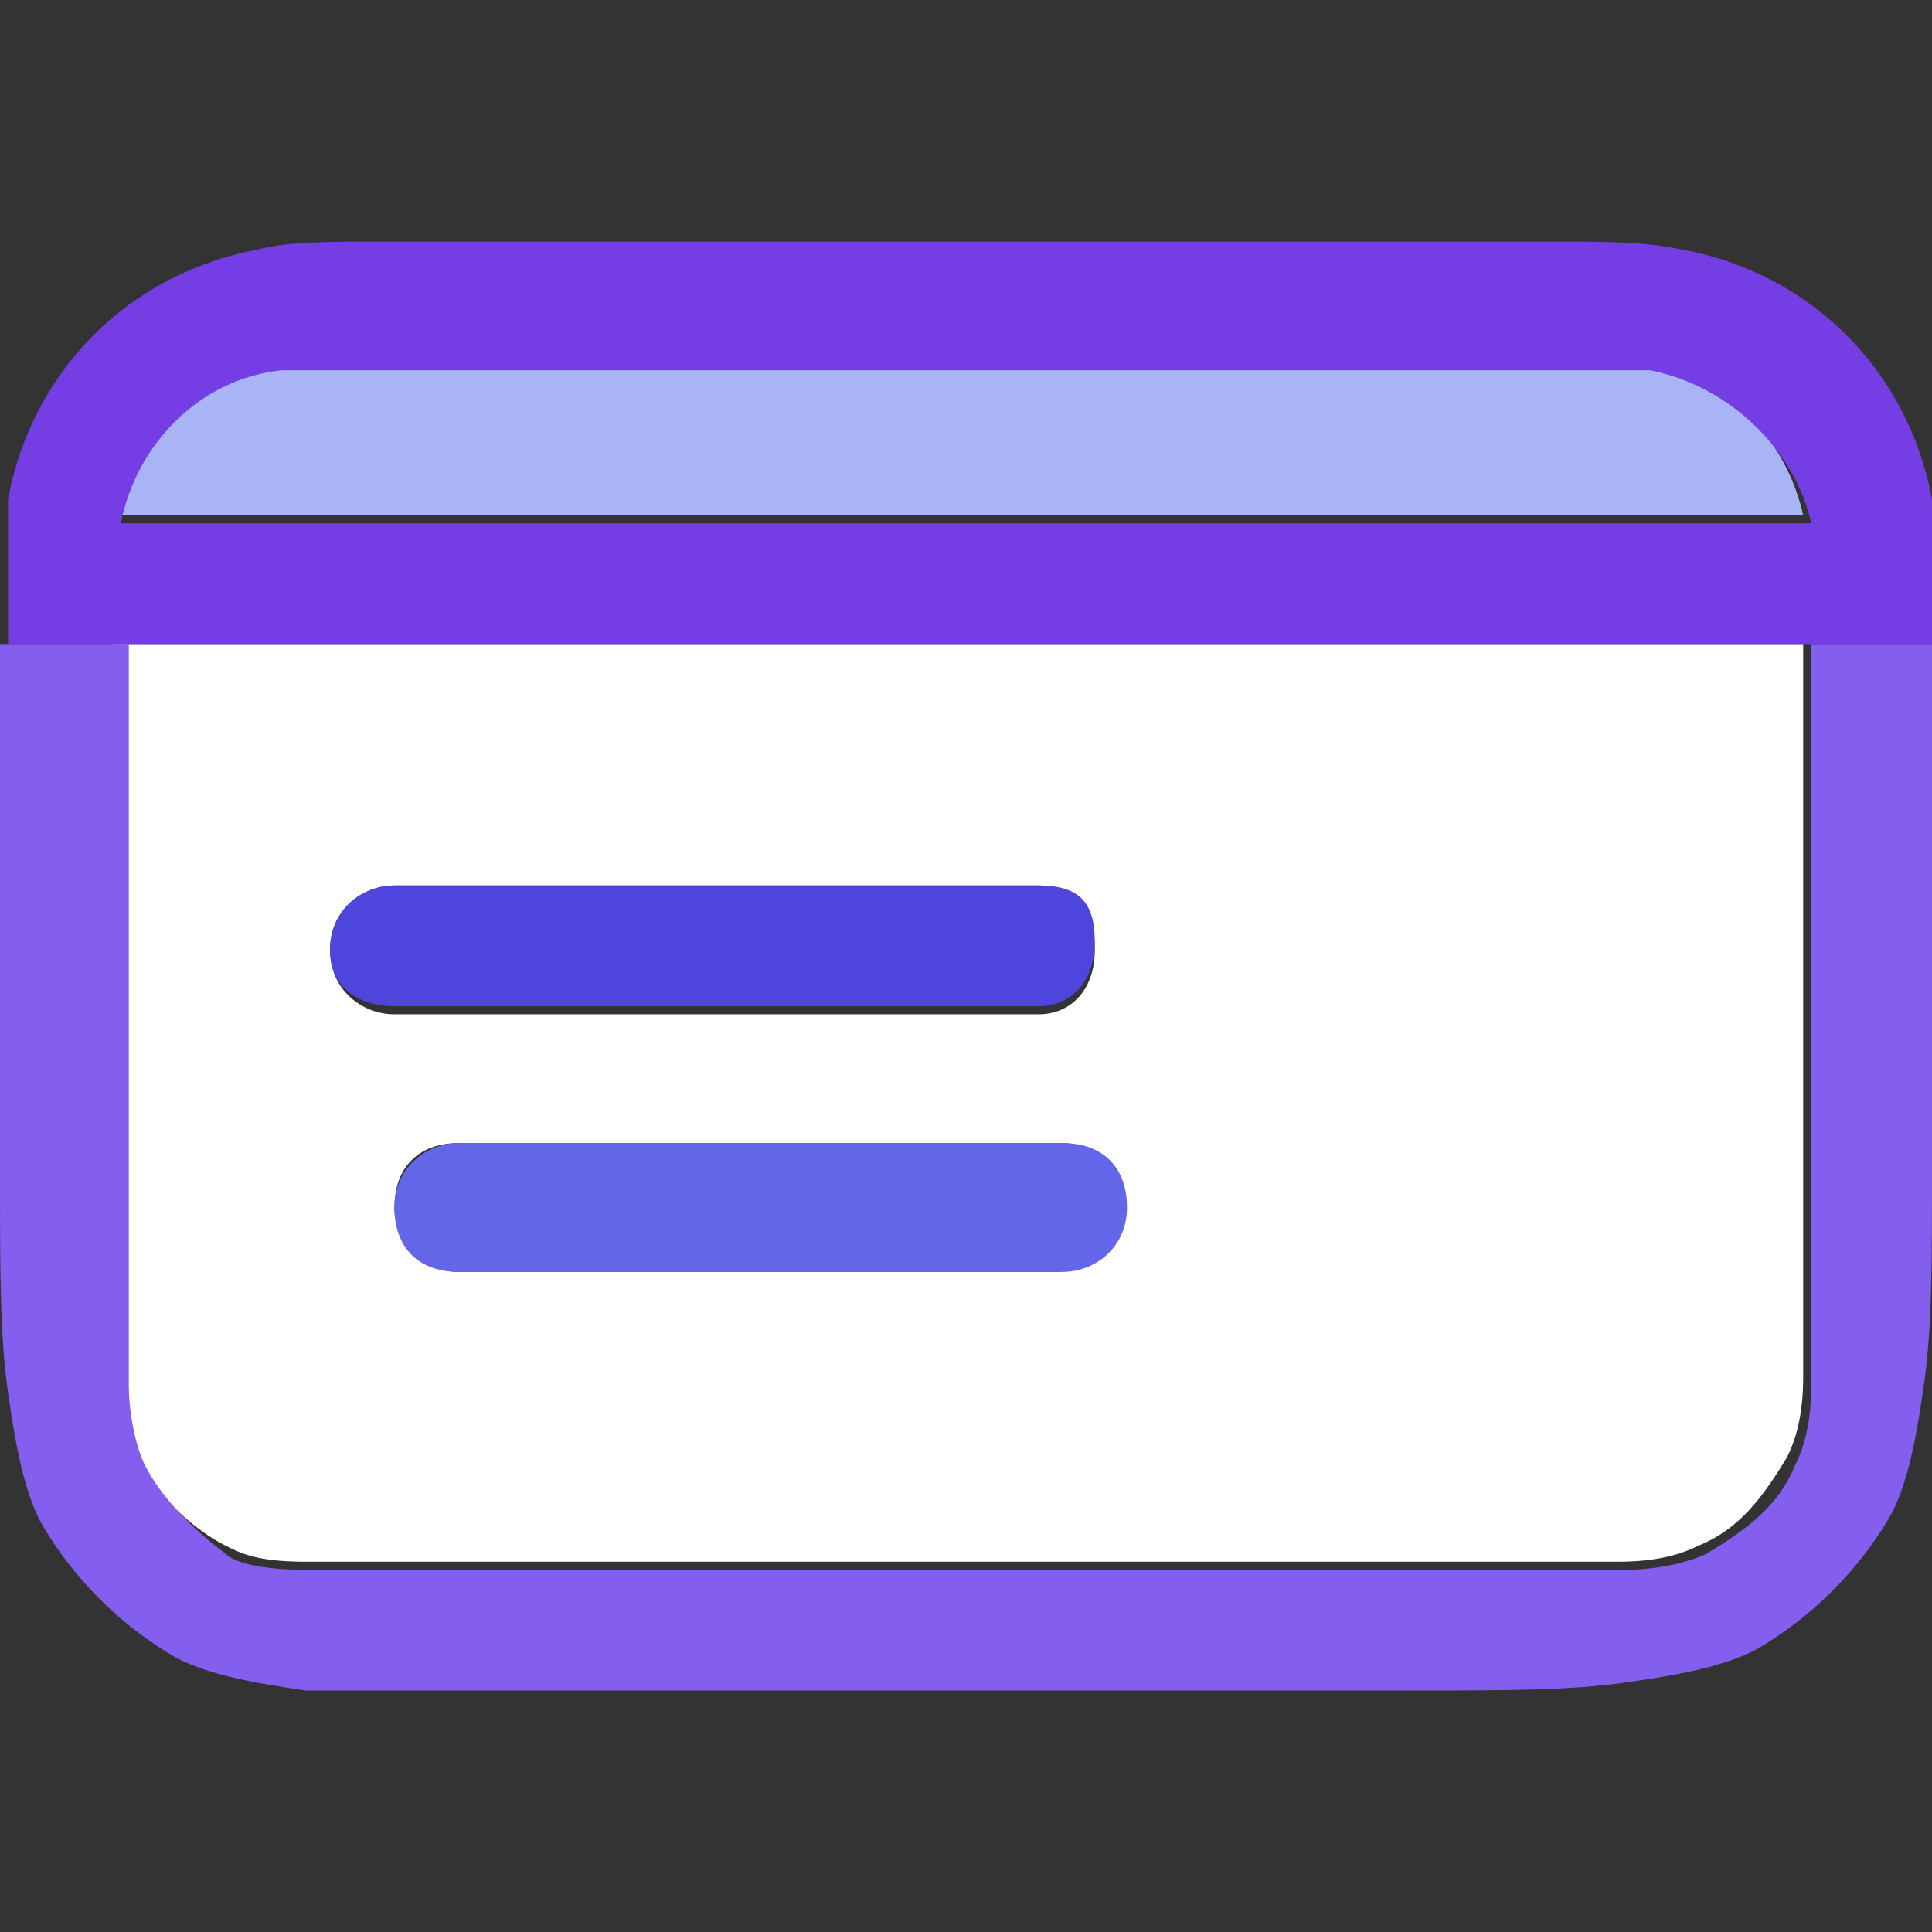 <?xml version="1.0" encoding="utf-8"?>
<!-- Generator: Adobe Illustrator 27.7.0, SVG Export Plug-In . SVG Version: 6.00 Build 0)  -->
<svg version="1.1" id="Layer_1" xmlns="http://www.w3.org/2000/svg" xmlns:xlink="http://www.w3.org/1999/xlink" x="0px" y="0px"
	 viewBox="0 0 24 24" style="enable-background:new 0 0 24 24;" xml:space="preserve">
<rect x="0" y="0" width="24" height="24" fill="#333333" stroke="none"/>
<style type="text/css">
	.st0{fill:#FFFFFF;}
	.st1{fill:#845EEE;}
	.st2{fill:#A8B4F6;}
	.st3{fill:#743EE4;}
	.st4{fill:#4E46DC;}
	.st5{fill:#6466E9;}
</style>
<g>
	<path class="st0" d="M1.5,14.6c0,1.1,0,1.9,0,2.6c0,0.5,0.1,0.8,0.2,1C2,18.6,2.4,19,2.8,19.2c0.2,0.1,0.4,0.2,1,0.2
		c0.6,0,1.4,0,2.6,0h11.1c1.1,0,1.9,0,2.6,0c0.5,0,0.8-0.1,1-0.2c0.5-0.2,0.8-0.6,1.1-1.1c0.1-0.2,0.2-0.5,0.2-1c0-0.6,0-1.4,0-2.6
		V8h-21V14.6z M13.9,15c0,0.4-0.3,0.8-0.8,0.8H5.7c-0.4,0-0.8-0.3-0.8-0.8s0.3-0.8,0.8-0.8h7.5C13.6,14.2,13.9,14.6,13.9,15z
		 M4.9,11h8c0.4,0,0.7,0.3,0.7,0.8s-0.3,0.8-0.7,0.8h-8c-0.4,0-0.8-0.3-0.8-0.8S4.5,11,4.9,11z"/>
	<path class="st1" d="M22.5,8v6.6c0,1.1,0,1.9,0,2.6c0,0.5-0.1,0.8-0.2,1c-0.2,0.5-0.6,0.8-1.1,1.1c-0.2,0.1-0.6,0.2-1,0.2
		c-0.6,0-1.4,0-2.6,0H6.4c-1.1,0-1.9,0-2.6,0c-0.6,0-0.9-0.1-1-0.2C2.4,19,2,18.6,1.8,18.2c-0.1-0.2-0.2-0.6-0.2-1
		c0-0.6,0-1.4,0-2.6V8H0v6.6c0,1.2,0,2,0.1,2.7c0.1,0.7,0.2,1.2,0.4,1.6c0.4,0.7,1,1.3,1.7,1.7c0.4,0.2,0.9,0.3,1.6,0.4
		C4.4,21,5.3,21,6.4,21h11.1c1.2,0,2,0,2.7-0.1c0.7-0.1,1.2-0.2,1.6-0.4c0.7-0.4,1.3-1,1.7-1.7c0.2-0.4,0.3-0.9,0.4-1.6
		c0.1-0.7,0.1-1.5,0.1-2.7V8H22.5z"/>
	<path class="st1" d="M24,7.7V6.5h0c0,0.2,0,0.4,0,0.7L24,7.7z"/>
	<path class="st1" d="M0,6.5v0.8C0,6.9,0,6.7,0,6.5L0,6.5z"/>
	<path class="st2" d="M20.5,4.5c-0.2,0-0.6,0-1.5,0H5c-0.9,0-1.3,0-1.5,0c-1,0.2-1.8,1-2,1.9h20.9C22.2,5.5,21.5,4.7,20.5,4.5z"/>
	<path class="st3" d="M1.5,8h21H24h0l0-0.3l0-0.5c0-0.3,0-0.5,0-0.7c0-0.1,0-0.2,0-0.3c-0.3-1.6-1.5-2.8-3.1-3.1C20.4,3,20,3,19,3H5
		C4,3,3.6,3,3.2,3.1C1.6,3.4,0.4,4.6,0.1,6.2c0,0.1,0,0.2,0,0.3c0,0.2,0,0.4,0,0.8V8H1.5z M1.5,6.5c0.2-1,1-1.8,2-1.9
		c0.2,0,0.6,0,1.5,0h14c0.9,0,1.3,0,1.5,0c1,0.2,1.8,1,2,1.9H1.5z"/>
	<path class="st4" d="M4.9,12.5h8c0.4,0,0.7-0.3,0.7-0.8S13.4,11,12.9,11h-8c-0.4,0-0.8,0.3-0.8,0.8S4.5,12.5,4.9,12.5z"/>
	<path class="st5" d="M5.7,14.2c-0.4,0-0.8,0.3-0.8,0.8s0.3,0.8,0.8,0.8h7.5c0.4,0,0.8-0.3,0.8-0.8s-0.3-0.8-0.8-0.8H5.7z"/>
</g>
</svg>
